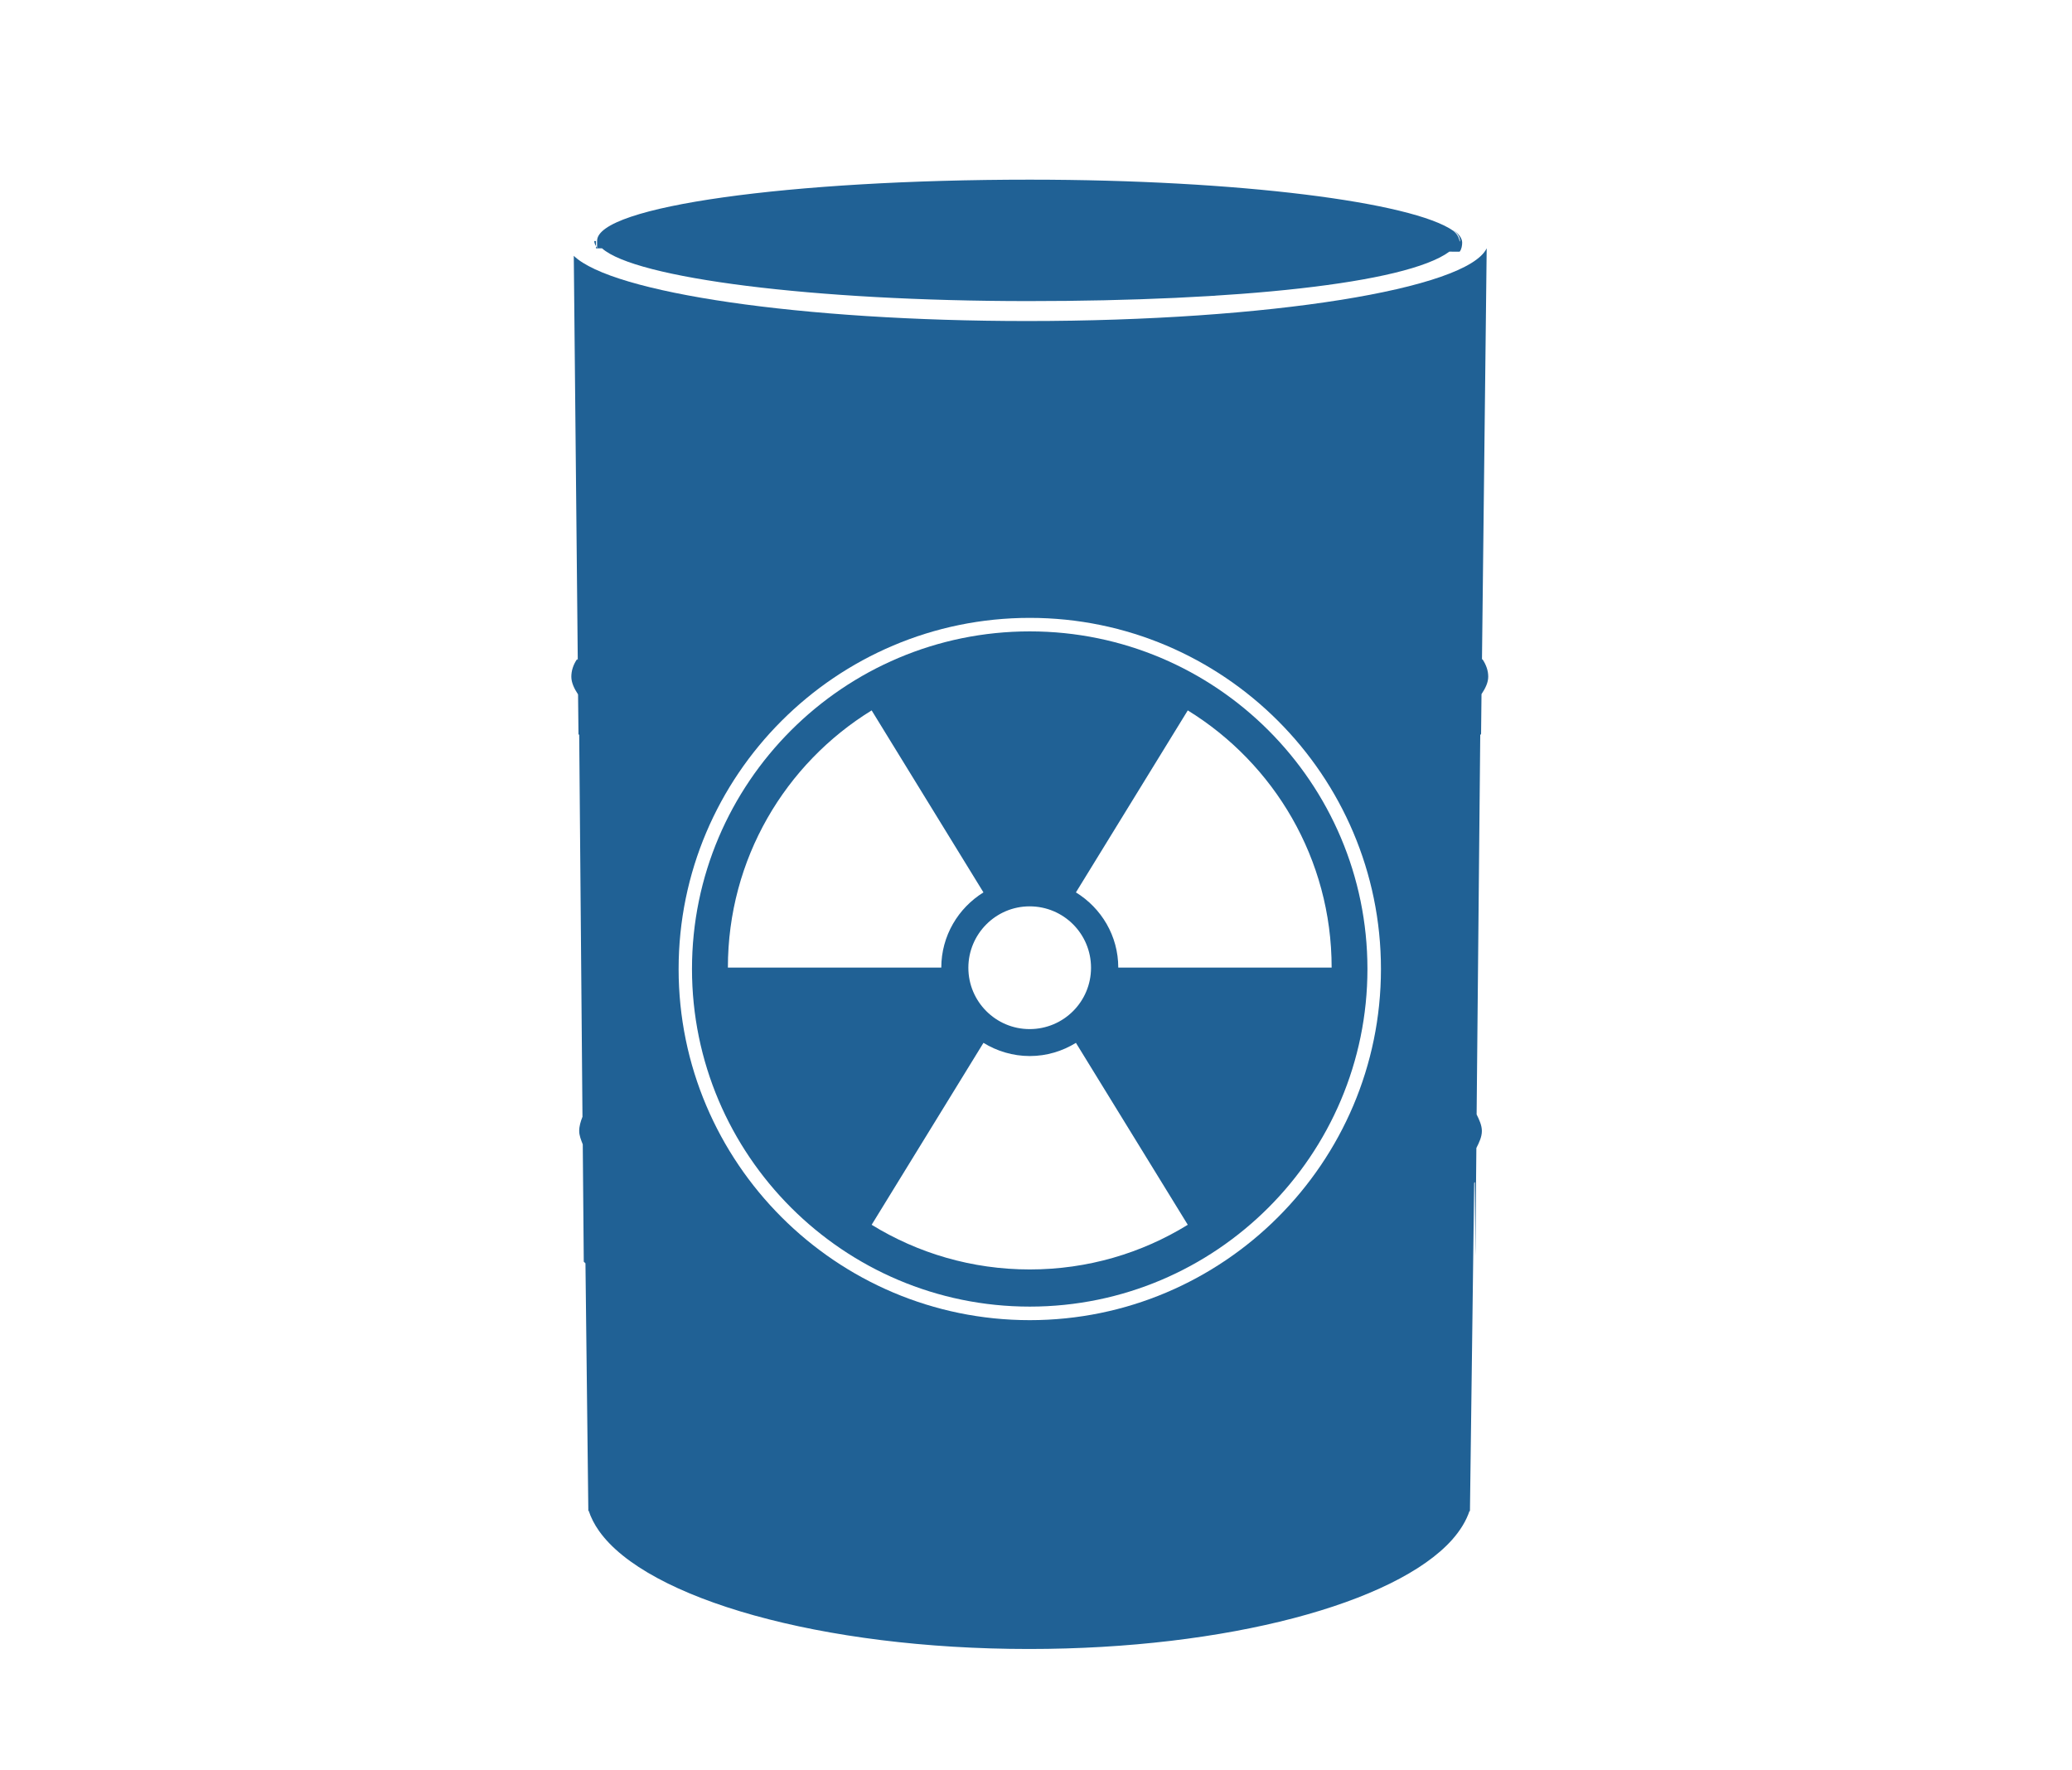 <?xml version="1.0" encoding="utf-8"?>
<!-- Generator: Adobe Illustrator 16.0.0, SVG Export Plug-In . SVG Version: 6.00 Build 0)  -->
<!DOCTYPE svg PUBLIC "-//W3C//DTD SVG 1.1//EN" "http://www.w3.org/Graphics/SVG/1.1/DTD/svg11.dtd">
<svg version="1.1" id="Layer_1" xmlns="http://www.w3.org/2000/svg" xmlns:xlink="http://www.w3.org/1999/xlink" x="0px" y="0px"
	 width="57.652px" height="49.266px" viewBox="0 0 57.652 49.266" enable-background="new 0 0 57.652 49.266" xml:space="preserve">
<path fill="#206195" d="M16.583,6.708h-0.048c0,0.05,0.021,0.097,0.048,0.145C16.583,6.796,16.583,6.719,16.583,6.708z"/>
<g>
	<path fill="#206195" d="M16.615,6.91h0.135c0.927,0.83,5.858,1.469,11.864,1.469c5.748,0,10.505-0.482,11.714-1.376l0.146,0.001
		l0,0h0.005h0.134c0.056-0.065,0.071-0.183,0.071-0.25c0-0.121-0.087-0.24-0.249-0.357c0.123,0.099,0.189,0.202,0.189,0.305
		c0,0.005-0.008,0.016-0.012,0.022c-0.008-0.098-0.063-0.211-0.175-0.301C39.304,5.626,34.472,5,28.648,5
		c-6.663,0-12.034,0.743-12.034,1.702v0.199c-0.012-0.016-0.023-0.032-0.032-0.048c0,0.029,0,0.057,0,0.057H16.615z"/>
	<g>
		<path fill="#206195" d="M41.187,20.454c0.008-0.009,0.02-0.022,0.023-0.031l0.012-1.106c0.107-0.16,0.187-0.321,0.187-0.487
			c0-0.165-0.056-0.329-0.163-0.488c-0.003,0.006-0.008,0.012-0.011,0.018l0.131-11.45c-0.544,1.134-6.058,2.024-12.78,2.024
			c-6.307,0-11.551-0.783-12.621-1.815l0.111,11.249c-0.008-0.009-0.012-0.017-0.02-0.025c-0.107,0.159-0.159,0.323-0.159,0.488
			c0,0.168,0.08,0.332,0.187,0.494l0.012,1.104c0.004,0.008,0.016,0.019,0.02,0.026l0.091,10.624
			c-0.051,0.129-0.091,0.262-0.091,0.395c0,0.129,0.052,0.251,0.099,0.373l0.028,3.264c0.012,0.017,0.036,0.03,0.047,0.046
			l0.08,6.905c0.004-0.008,0.004-0.017,0.008-0.025c0.063,0.194,0.158,0.381,0.289,0.567c1.332,1.887,6.184,3.286,11.964,3.286
			c5.521,0,10.195-1.276,11.769-3.036c0.233-0.262,0.4-0.535,0.492-0.817c0.003,0.013,0.003,0.028,0.008,0.041l0.118-9.158
			c0.004-0.008,0.017-0.017,0.02-0.024c0.005,0.007,0.005,2.044,0.013,2.05l0.028-2.998c0.079-0.155,0.153-0.311,0.153-0.473
			c0-0.157-0.071-0.31-0.146-0.461L41.187,20.454z M28.653,36.739c-5.387,0-9.771-4.384-9.771-9.771c0-5.39,4.385-9.773,9.771-9.773
			s9.771,4.383,9.771,9.773C38.424,32.356,34.04,36.739,28.653,36.739z"/>
		<path fill="#206195" d="M28.653,17.571c-5.181,0-9.399,4.213-9.399,9.394c0,5.182,4.218,9.397,9.399,9.397
			c5.182,0,9.395-4.216,9.395-9.397C38.048,21.784,33.835,17.571,28.653,17.571z M28.648,25.223c0.948,0,1.709,0.766,1.709,1.709
			c0,0.941-0.761,1.707-1.709,1.707c-0.938,0-1.704-0.763-1.704-1.707C26.945,25.989,27.71,25.223,28.648,25.223z M20.253,26.928
			c0-3.027,1.598-5.679,4-7.158l3.111,5.065c-0.701,0.434-1.173,1.208-1.173,2.093H20.253z M28.653,35.328
			c-1.613,0-3.12-0.455-4.4-1.243l3.111-5.063c0.376,0.23,0.817,0.367,1.289,0.367s0.911-0.137,1.284-0.367l3.112,5.063
			C31.772,34.873,30.266,35.328,28.653,35.328z M31.115,26.928c0-0.885-0.472-1.659-1.178-2.093l3.112-5.065
			c2.402,1.48,4.003,4.131,4.003,7.158H31.115z"/>
	</g>
</g>
</svg>
